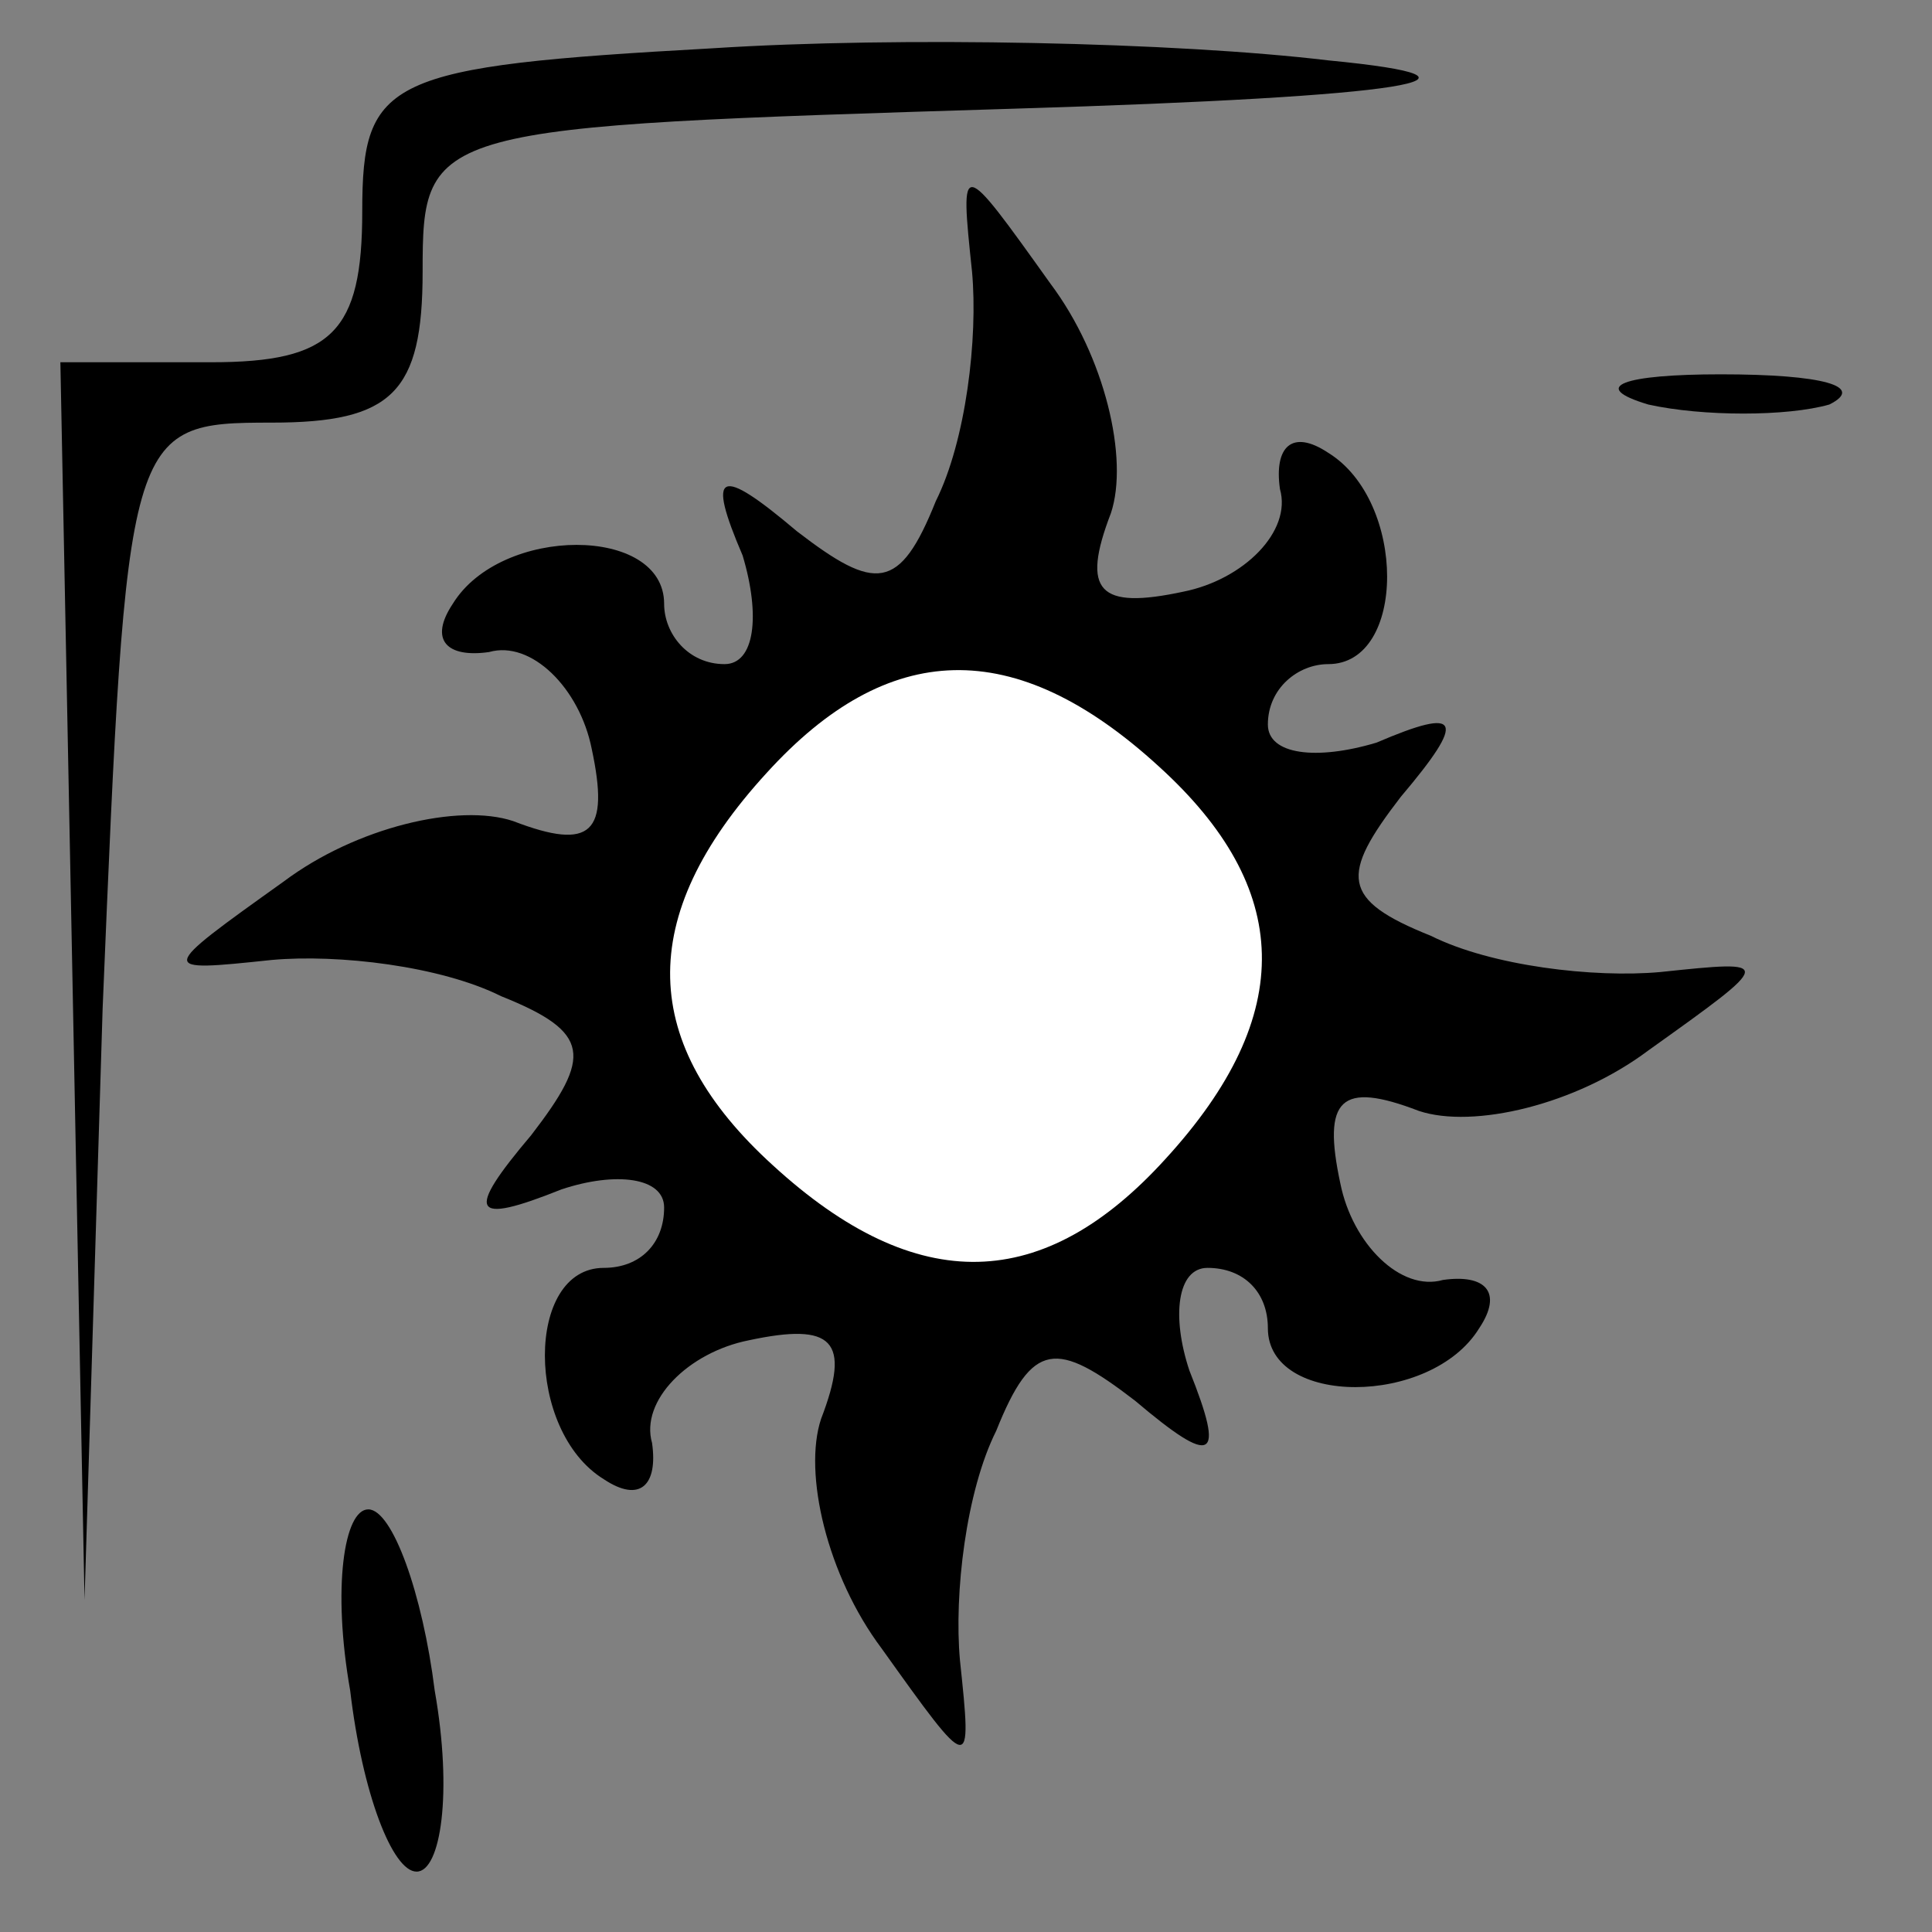 <?xml version="1.0" standalone="no"?>
<!DOCTYPE svg PUBLIC "-//W3C//DTD SVG 20010904//EN"
 "http://www.w3.org/TR/2001/REC-SVG-20010904/DTD/svg10.dtd">
<svg version="1.0" xmlns="http://www.w3.org/2000/svg"
 width="32pt" height="32pt" viewBox="0 0 32 32"
 preserveAspectRatio="xMidYMid meet">
<rect x="0" y="0" width="32" height="32" fill="#808080" stroke="none"/>
<g transform="translate(0,32) scale(0.1,-0.1)"
fill="#000000" stroke="none">
<path fill="#000000" stroke="none" d="M118 312 c-54 -3 -58 -5 -58 -27 0 -20
-5 -25 -25 -25 l-25 0 2 -102 2 -103 3 98 c4 96 4 97 28 97 20 0 25 5 25 25 0
24 1 24 98 27 66 2 83 5 52 8 -25 3 -71 4 -102 2z"/>
<path fill="#000000" stroke="none" d="M161 275 c1 -11 -1 -28 -6 -38 -6 -15
-10 -15 -23 -5 -13 11 -15 10 -9 -4 3 -10 2 -18 -3 -18 -6 0 -10 5 -10 10 0
13 -27 13 -35 0 -4 -6 -1 -9 6 -8 7 2 15 -6 17 -16 3 -14 0 -17 -13 -12 -9 3
-26 -1 -38 -10 -21 -15 -21 -15 -2 -13 11 1 28 -1 38 -6 15 -6 15 -10 5 -23
-11 -13 -10 -15 5 -9 9 3 17 2 17 -3 0 -6 -4 -10 -10 -10 -13 0 -13 -27 0 -35
6 -4 9 -1 8 6 -2 7 6 15 16 17 14 3 17 0 12 -13 -3 -9 1 -26 10 -38 15 -21 15
-21 13 -2 -1 11 1 28 6 38 6 15 10 15 23 5 13 -11 15 -10 9 5 -3 9 -2 17 3 17
6 0 10 -4 10 -10 0 -13 27 -13 35 0 4 6 1 9 -6 8 -7 -2 -15 6 -17 16 -3 14 0
17 13 12 9 -3 26 1 38 10 21 15 21 15 2 13 -11 -1 -28 1 -38 6 -15 6 -15 10
-5 23 11 13 10 15 -4 9 -10 -3 -18 -2 -18 3 0 6 5 10 10 10 13 0 13 27 0 35
-6 4 -9 1 -8 -6 2 -7 -6 -15 -16 -17 -14 -3 -17 0 -12 13 3 9 -1 26 -10 38
-15 21 -15 21 -13 2z"/>
<path fill="#ffffff" stroke="none" d="M192 193 c22 -20 23 -41 1 -65 -20 -22
-41 -23 -65 -1 -22 20 -23 41 -1 65 20 22 41 23 65 1z"/>
<path fill="#000000" stroke="none" d="M273 253 c9 -2 23 -2 30 0 6 3 -1 5
-18 5 -16 0 -22 -2 -12 -5z"/>
<path fill="#000000" stroke="none" d="M58 40 c2 -17 7 -30 11 -30 4 0 6 13 3
30 -2 16 -7 30 -11 30 -4 0 -6 -13 -3 -30z"/>
</g>
</svg>
